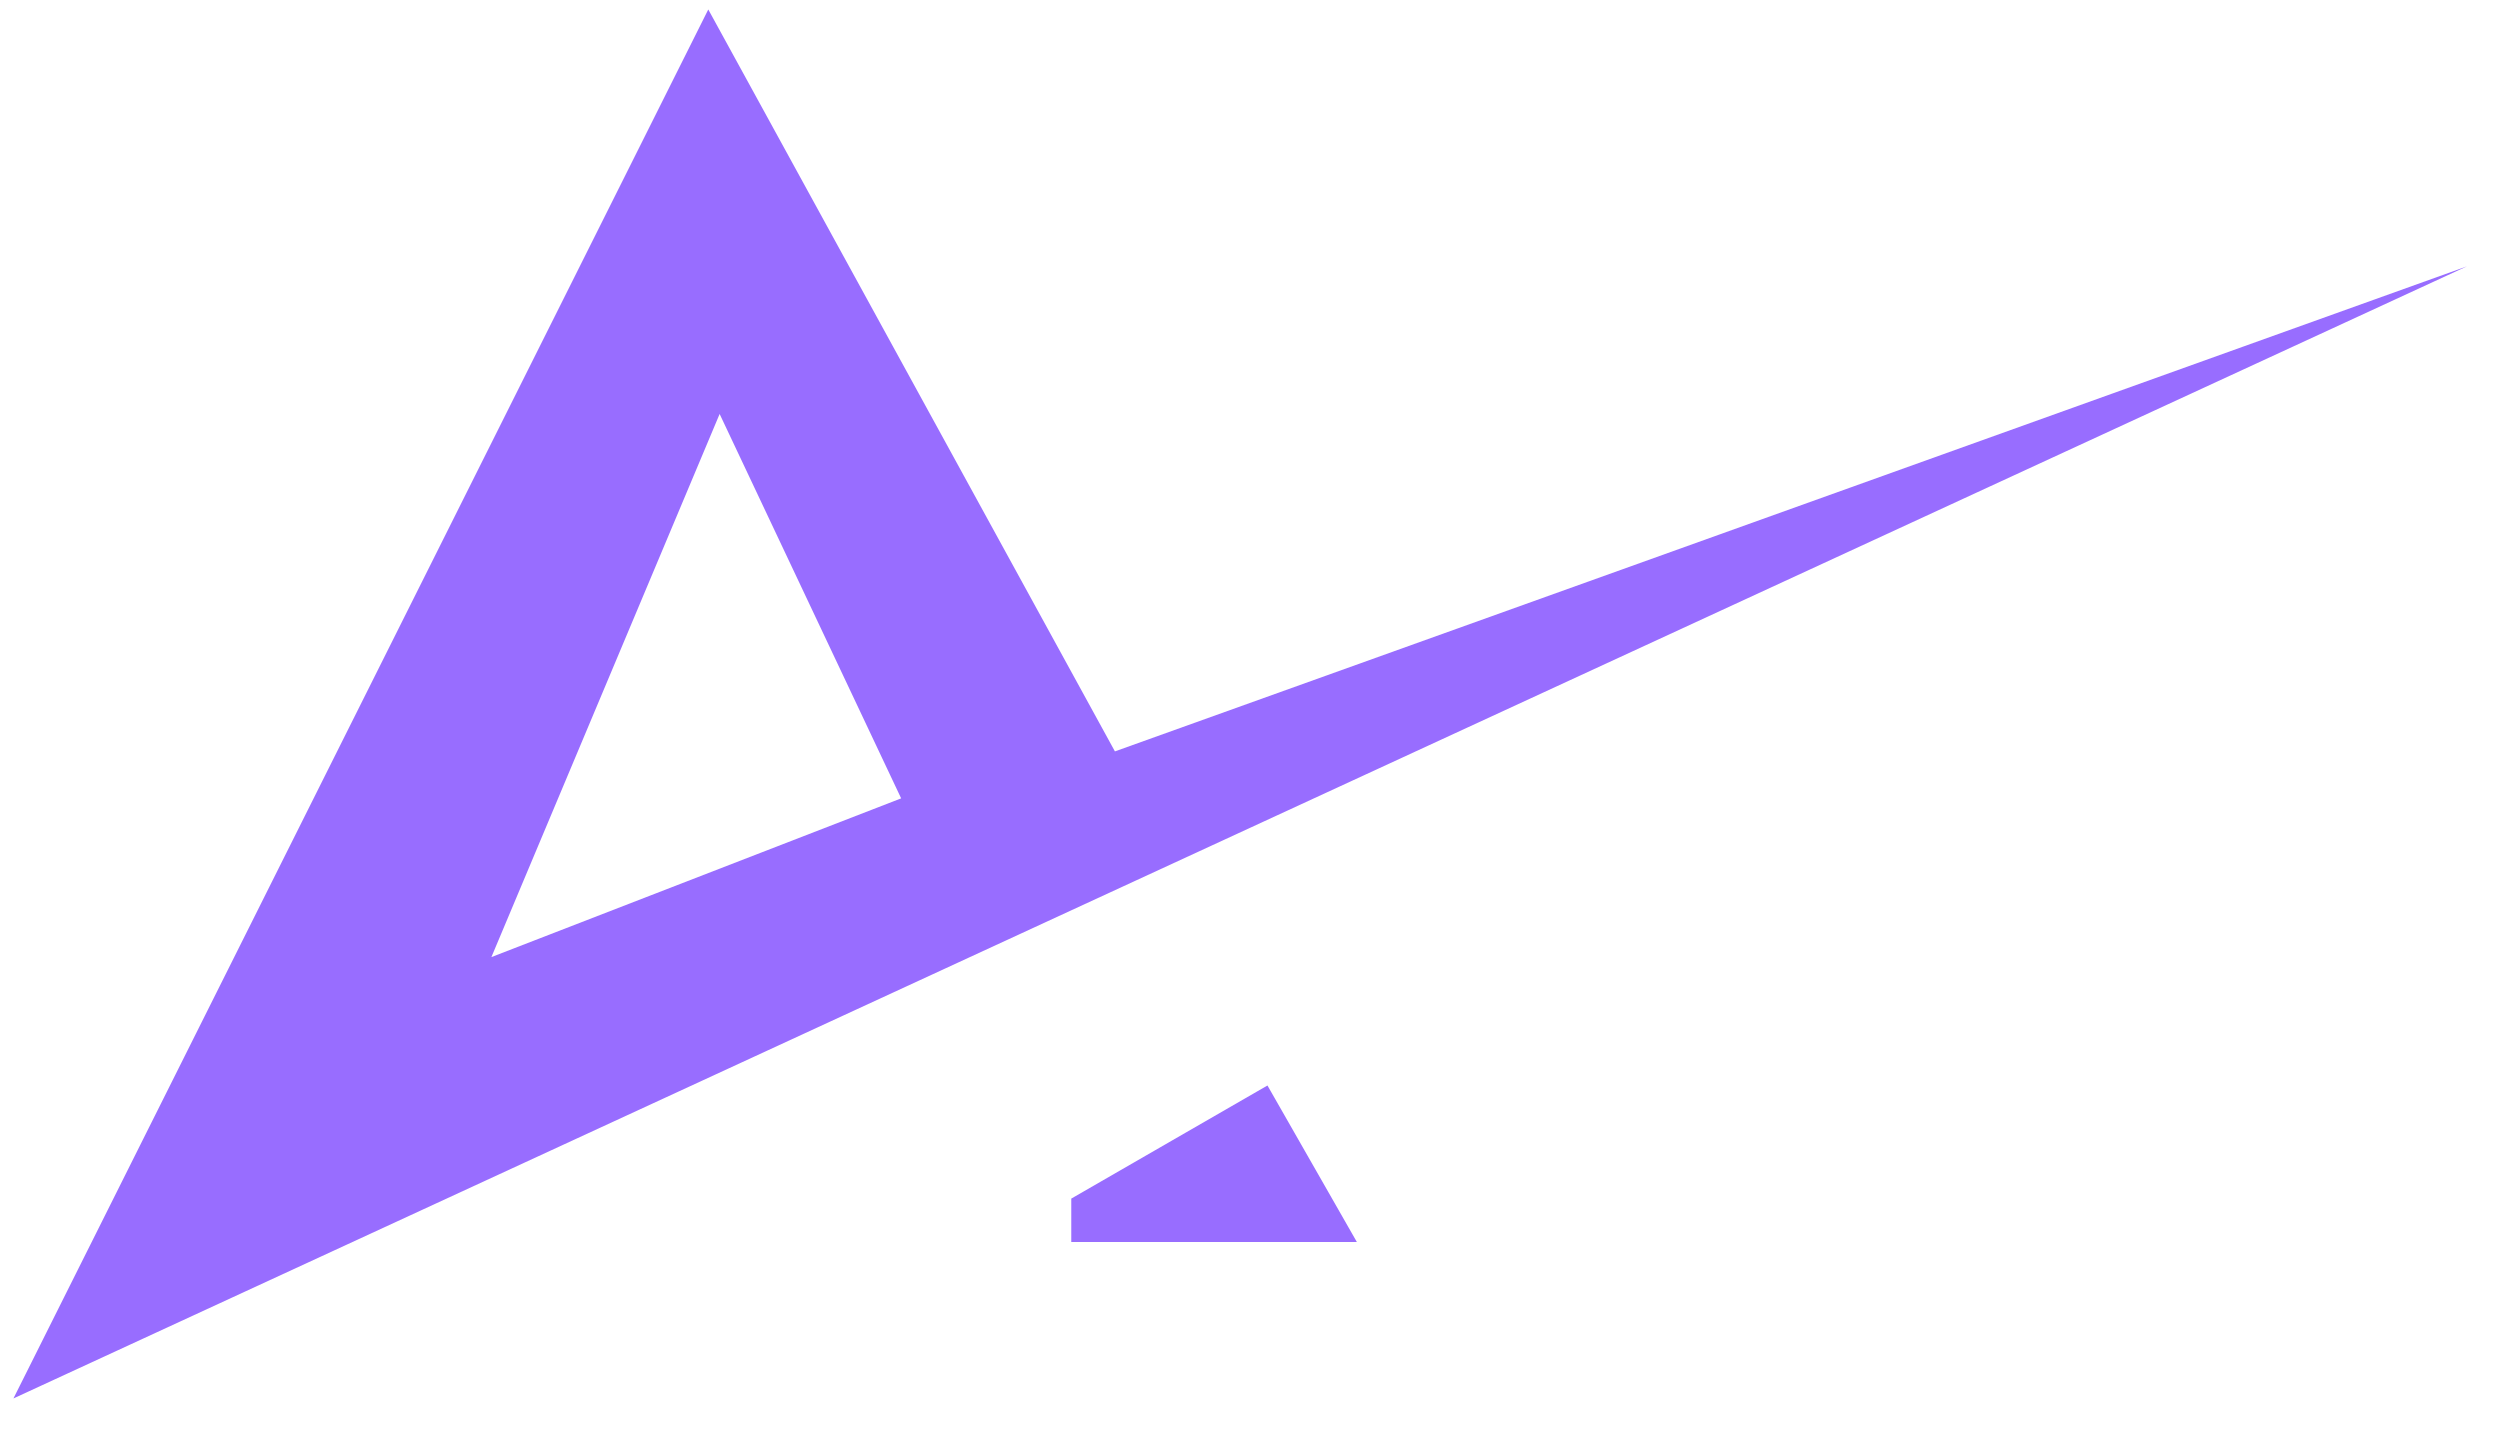 <svg width="61" height="35" viewBox="0 0 61 35" fill="none" xmlns="http://www.w3.org/2000/svg">
  <g clip-path="url(#clip0_533_110)">
    <path d="M26.139 29.246L30.926 26.486L33.107 30.304H26.139V29.246Z" fill="#986DFF" />
    <path
      d="M27.204 18.334L17.282 0.231L0.328 34.122L60.194 6.498L27.204 18.334ZM11.99 23.353L17.559 10.101L21.988 19.48L11.99 23.353Z"
      fill="#986DFF" />
  </g>
  <defs>
    <clipPath id="clip0_533_110">
      <rect width="60" height="34.118" fill="white" transform="translate(0.215 0.118)" />
    </clipPath>
  </defs>
</svg>
  